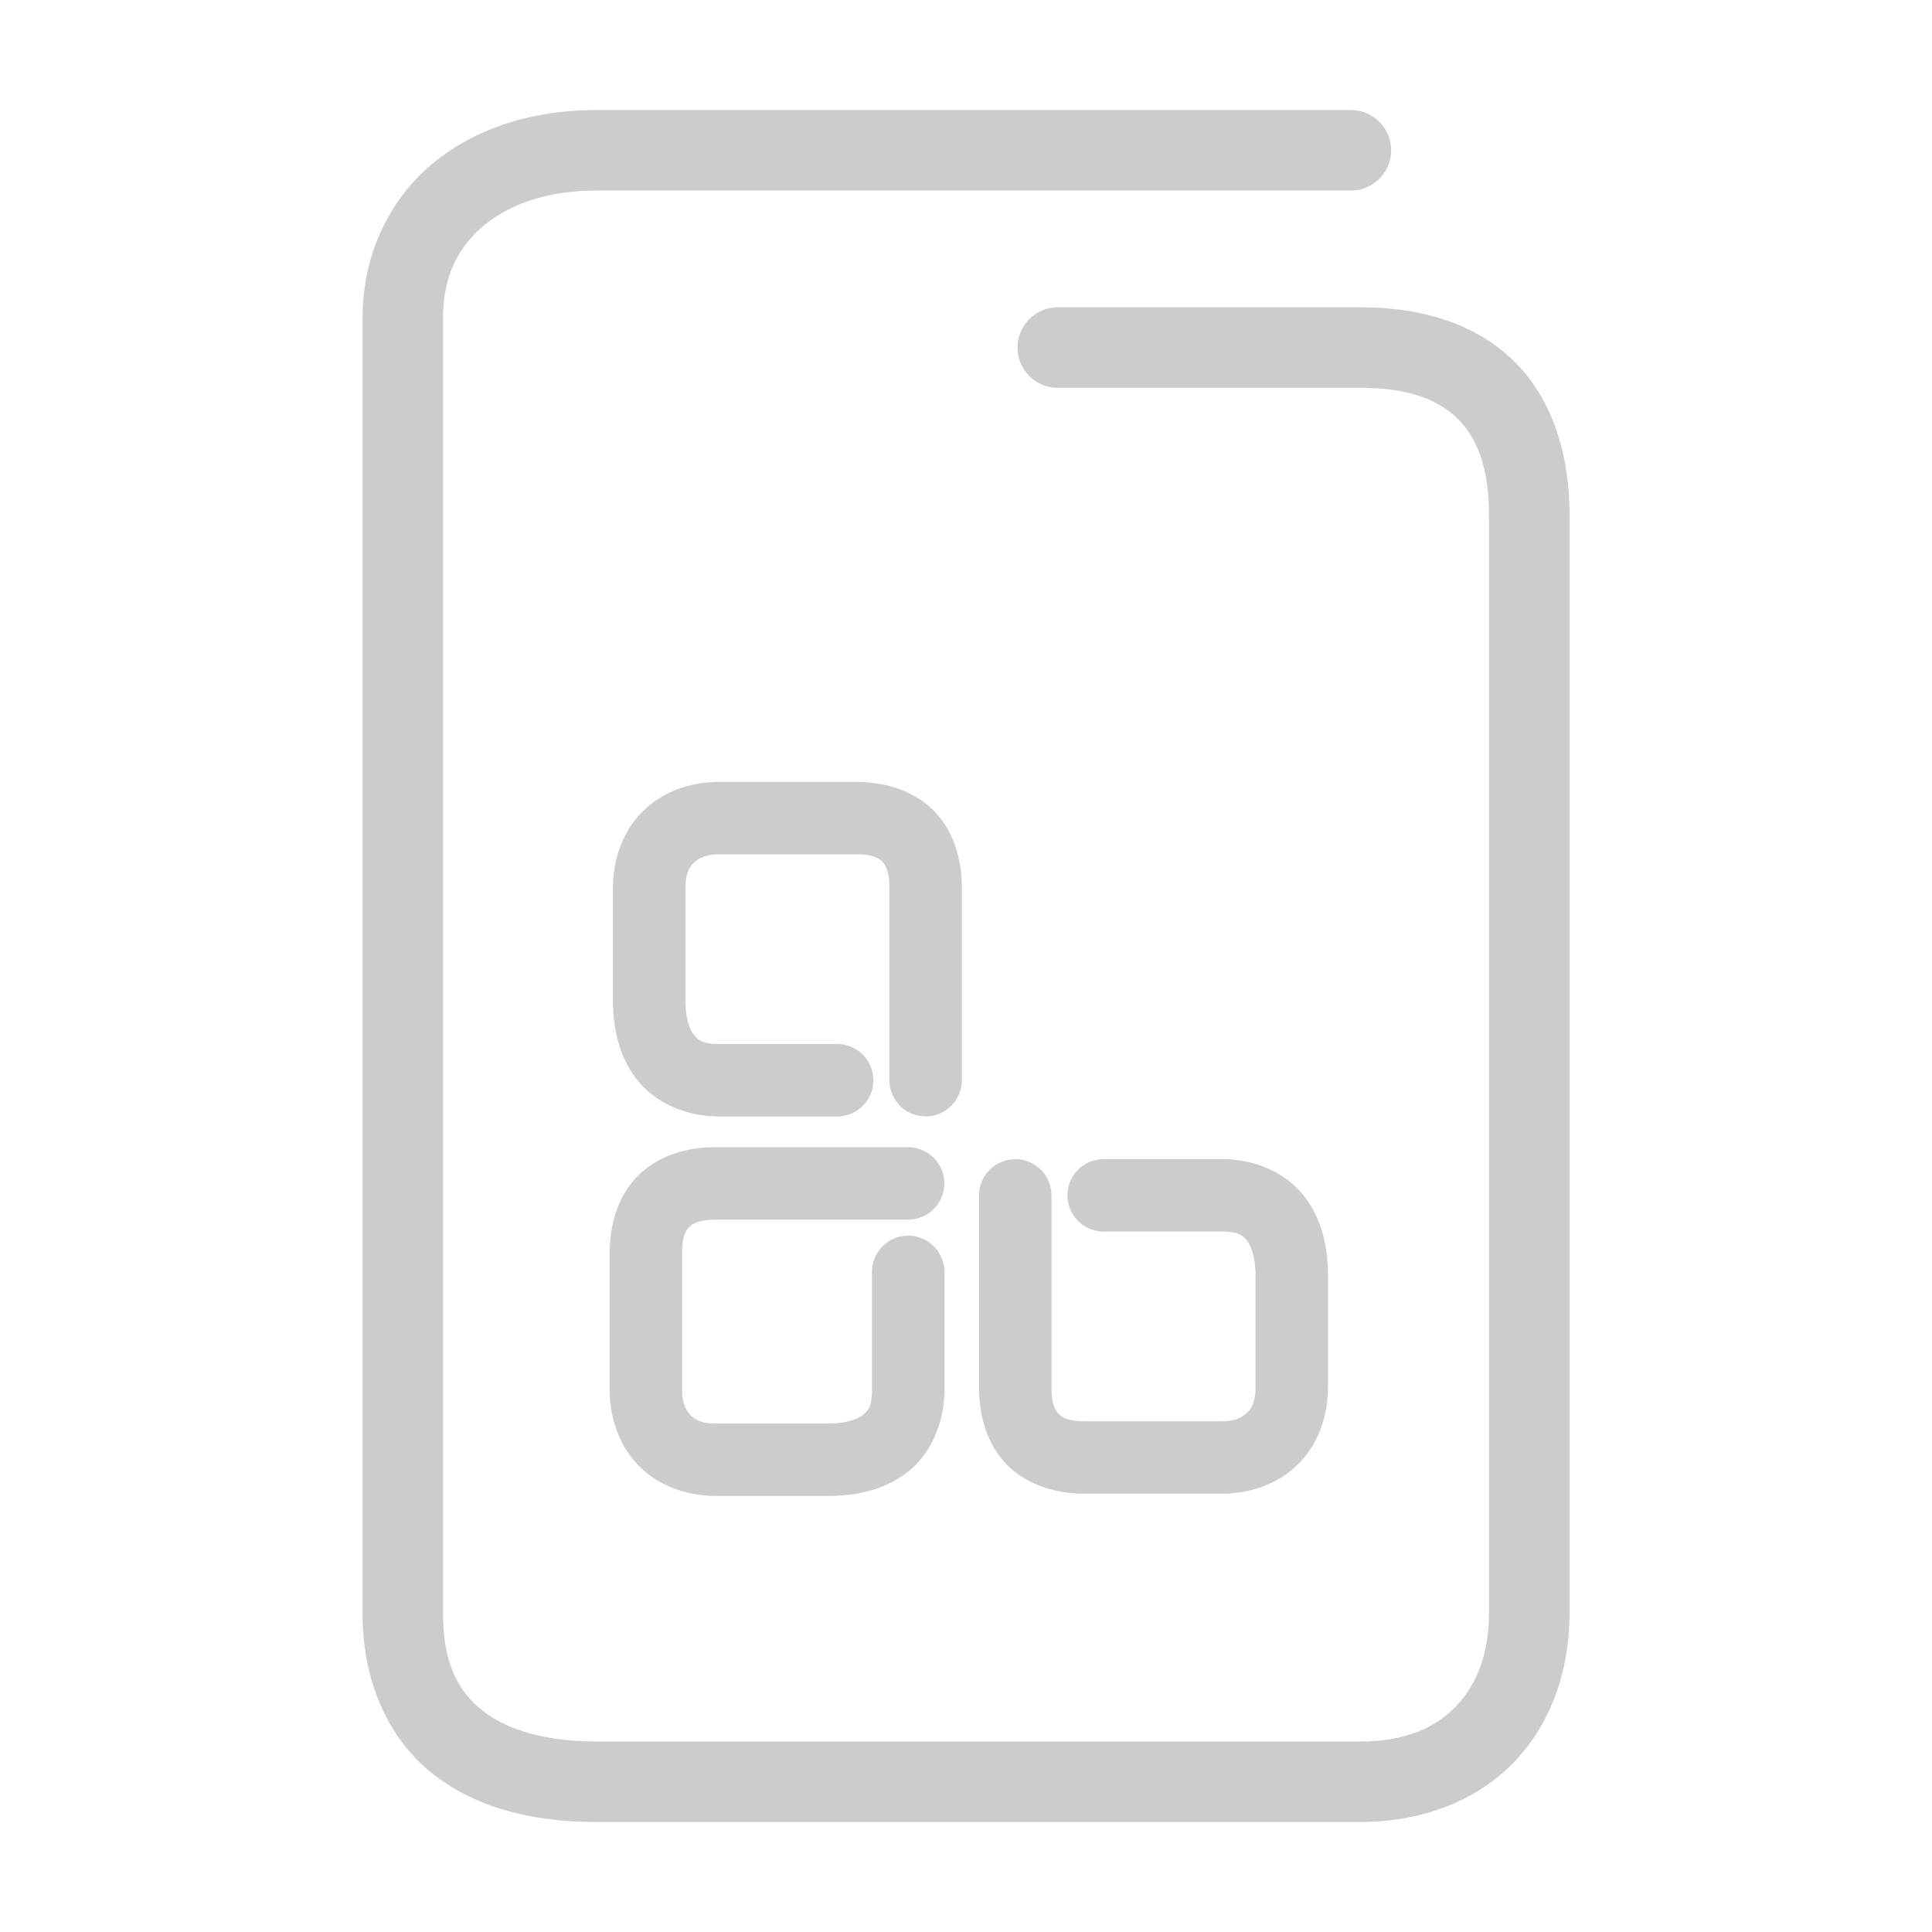 <svg xmlns="http://www.w3.org/2000/svg" width="48" height="48">
	<path d="m 14.81,2.734 c -1.586,0 -3.028,0.455 -4.094,1.357 -1.066,0.903 -1.709,2.265 -1.709,3.812 V 40.074 c 0,1.681 0.62,3.086 1.707,3.965 1.087,0.879 2.525,1.227 4.096,1.227 h 18.994 c 1.547,0 2.893,-0.534 3.811,-1.486 0.918,-0.952 1.379,-2.274 1.379,-3.705 V 12.805 c 0,-1.577 -0.453,-2.931 -1.398,-3.85 C 36.649,8.036 35.31,7.635 33.804,7.635 h -7.523 a 1,1 0 0 0 -1,1 1,1 0 0 0 1,1 h 7.523 c 1.162,0 1.917,0.288 2.398,0.756 0.482,0.468 0.791,1.2 0.791,2.414 v 27.27 c 0,1.013 -0.307,1.786 -0.82,2.318 -0.513,0.532 -1.261,0.873 -2.369,0.873 H 14.81 c -1.271,0 -2.235,-0.293 -2.838,-0.781 -0.603,-0.488 -0.965,-1.177 -0.965,-2.41 V 7.904 c 0,-1.027 0.364,-1.748 1,-2.287 0.636,-0.539 1.598,-0.883 2.803,-0.883 h 18.752 a 1,1 0 0 0 1,-1 1,1 0 0 0 -1,-1 z m 3.062,16.691 c -0.696,0 -1.379,0.228 -1.877,0.707 -0.498,0.479 -0.766,1.184 -0.766,1.934 v 2.775 c 0,0.725 0.157,1.439 0.617,2.008 0.46,0.569 1.218,0.889 2.025,0.889 h 2.928 a 0.9,0.9 0 0 0 0.9,-0.9 0.9,0.9 0 0 0 -0.9,-0.9 H 17.872 c -0.405,0 -0.519,-0.087 -0.627,-0.221 -0.108,-0.134 -0.217,-0.419 -0.217,-0.875 v -2.775 c 0,-0.355 0.095,-0.522 0.215,-0.637 0.12,-0.115 0.309,-0.205 0.629,-0.205 h 3.391 c 0.417,0 0.573,0.094 0.658,0.182 0.086,0.088 0.176,0.261 0.176,0.66 v 4.77 a 0.9,0.9 0 0 0 0.9,0.9 0.9,0.9 0 0 0 0.9,-0.9 v -4.77 c 0,-0.71 -0.196,-1.409 -0.688,-1.914 -0.491,-0.505 -1.204,-0.727 -1.947,-0.727 z m -0.082,9.076 c -0.71,0 -1.41,0.196 -1.916,0.688 -0.506,0.491 -0.727,1.204 -0.727,1.947 v 3.389 c 0,0.696 0.229,1.379 0.709,1.877 0.48,0.498 1.184,0.764 1.934,0.764 h 2.777 c 0.726,0 1.439,-0.155 2.008,-0.615 0.569,-0.46 0.889,-1.218 0.889,-2.025 v -2.926 a 0.9,0.9 0 0 0 -0.9,-0.9 0.9,0.9 0 0 0 -0.9,0.9 v 2.926 c 0,0.404 -0.087,0.517 -0.221,0.625 -0.134,0.108 -0.419,0.217 -0.875,0.217 H 17.79 c -0.355,0 -0.523,-0.095 -0.639,-0.215 C 17.036,35.033 16.946,34.845 16.946,34.525 v -3.389 c 0,-0.416 0.095,-0.571 0.184,-0.656 0.088,-0.086 0.26,-0.178 0.66,-0.178 h 4.771 a 0.9,0.9 0 0 0 0.9,-0.9 0.9,0.9 0 0 0 -0.9,-0.9 z m 9.631,0.297 a 0.9,0.9 0 0 0 -0.9,0.9 0.9,0.9 0 0 0 0.9,0.9 h 2.928 c 0.405,0 0.519,0.087 0.627,0.221 0.108,0.134 0.217,0.419 0.217,0.875 v 2.775 c 0,0.355 -0.095,0.522 -0.215,0.637 -0.12,0.115 -0.309,0.205 -0.629,0.205 h -3.391 c -0.417,0 -0.573,-0.096 -0.658,-0.184 -0.086,-0.088 -0.176,-0.259 -0.176,-0.658 v -4.771 a 0.9,0.9 0 0 0 -0.9,-0.898 0.9,0.9 0 0 0 -0.9,0.898 v 4.771 c 0,0.71 0.196,1.409 0.688,1.914 0.491,0.505 1.204,0.727 1.947,0.727 h 3.391 c 0.696,0 1.379,-0.23 1.877,-0.709 0.498,-0.479 0.766,-1.182 0.766,-1.932 v -2.775 c 0,-0.725 -0.157,-1.439 -0.617,-2.008 -0.46,-0.569 -1.218,-0.889 -2.025,-0.889 z" fill="#cccccc"/>
</svg>
